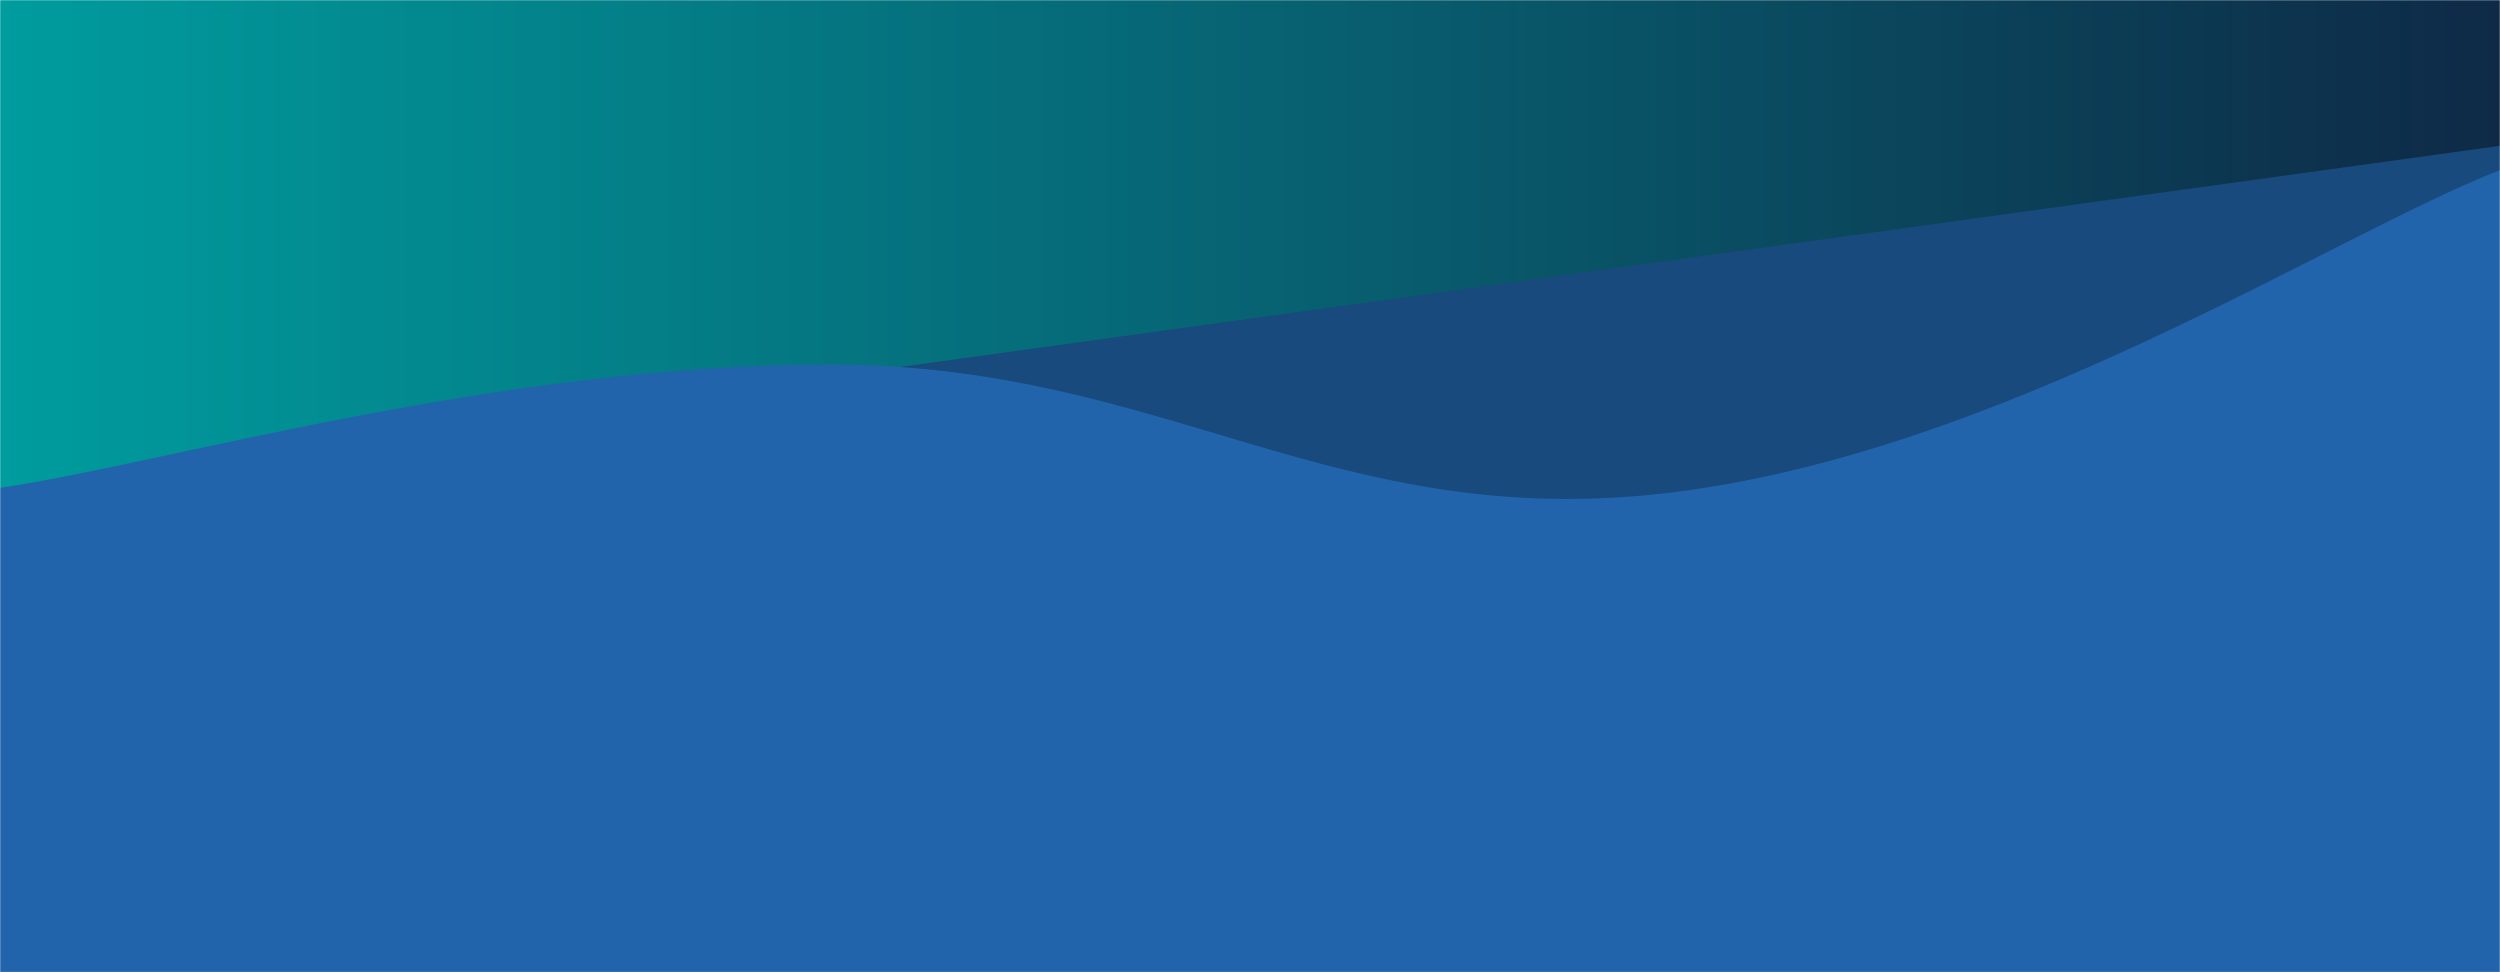 <svg xmlns="http://www.w3.org/2000/svg" version="1.1" xmlns:xlink="http://www.w3.org/1999/xlink" xmlns:svgjs="http://svgjs.dev/svgjs" width="1440" height="560" preserveAspectRatio="none" viewBox="0 0 1440 560"><g mask="url(&quot;#SvgjsMask1554&quot;)" fill="none"><rect width="1440" height="560" x="0" y="0" fill="url(&quot;#SvgjsLinearGradient1555&quot;)"></rect><path d="M 0,283 C 288,243.2 1152,123.8 1440,84L1440 560L0 560z" fill="#184a7e"></path><path d="M 0,281 C 96,266.8 288,209.4 480,210 C 672,210.6 768,306.4 960,284 C 1152,261.6 1344,135.2 1440,98L1440 560L0 560z" fill="#2264ab"></path></g><defs><mask id="SvgjsMask1554"><rect width="1440" height="560" fill="#ffffff"></rect></mask><linearGradient x1="100%" y1="50%" x2="0%" y2="50%" gradientUnits="userSpaceOnUse" id="SvgjsLinearGradient1555"><stop stop-color="#0e2a47" offset="0"></stop><stop stop-color="rgba(0, 156, 158, 1)" offset="1"></stop></linearGradient></defs></svg>